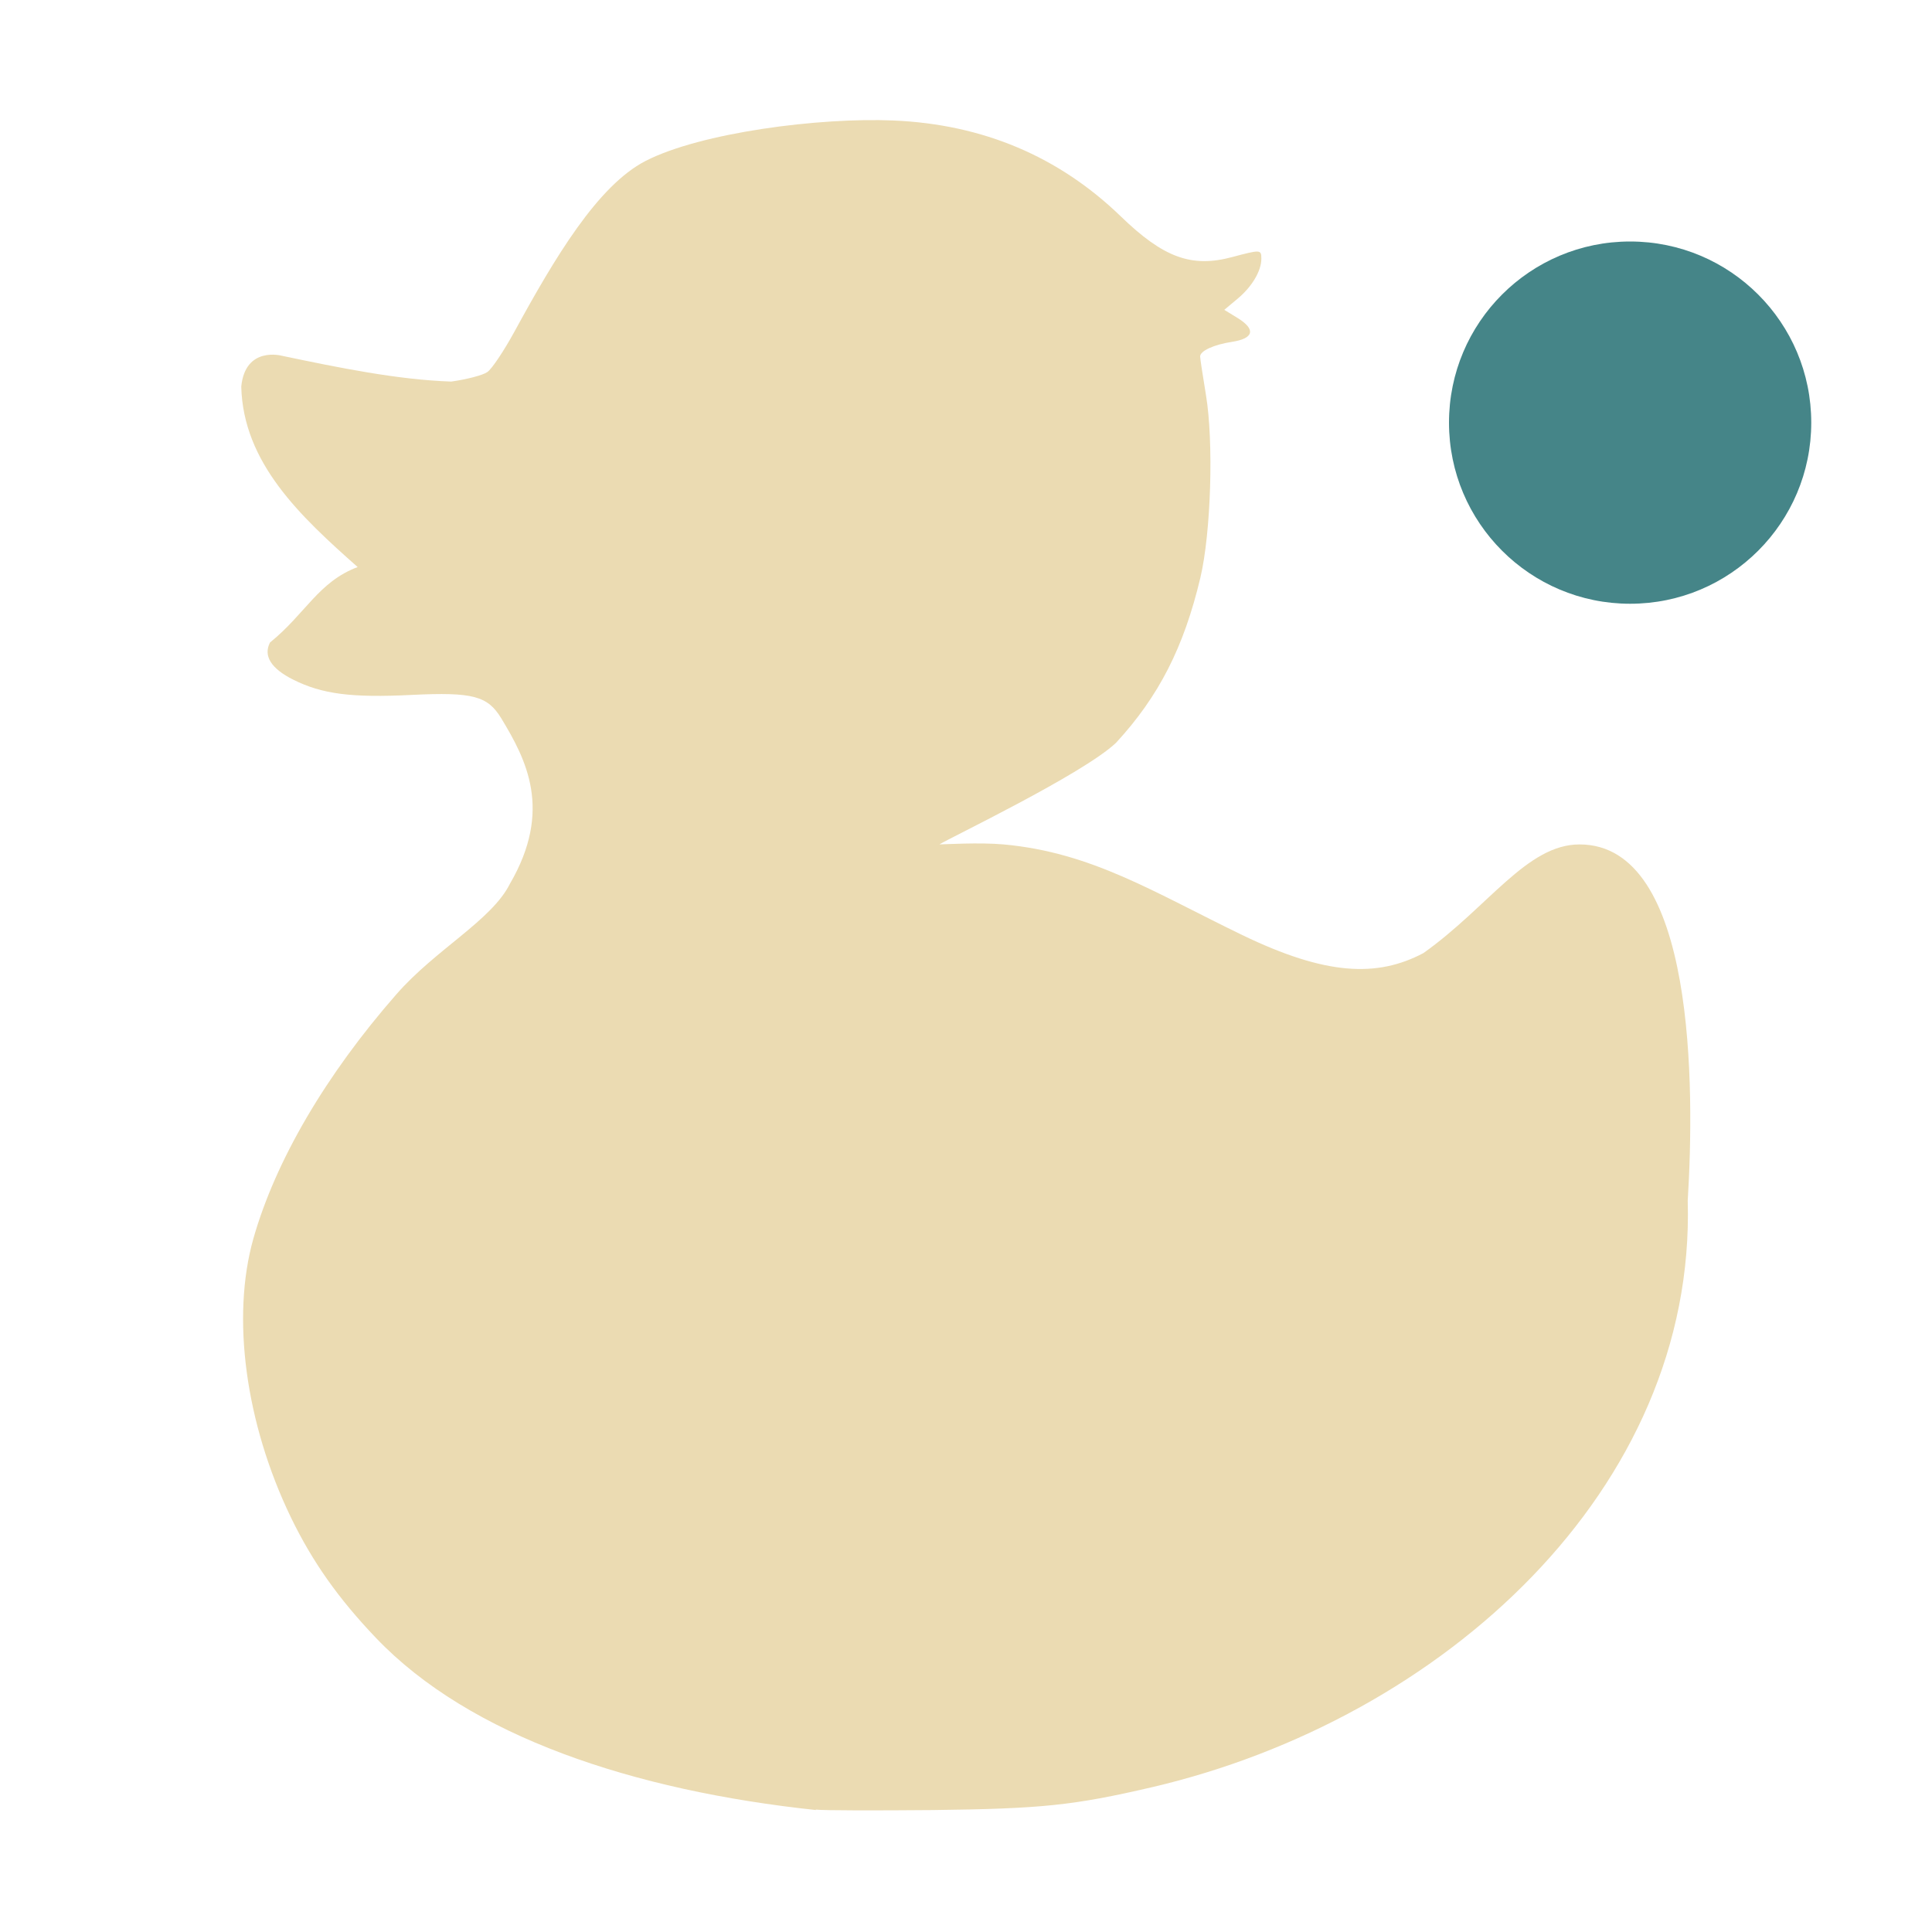 <svg width="16" height="16" version="1" xmlns="http://www.w3.org/2000/svg">
  <defs>
    <style id="current-color-scheme" type="text/css">.ColorScheme-Text { color:#ebdbb2; } .ColorScheme-Highlight { color:#458588; } .ColorScheme-NeutralText { color:#fe8019; } .ColorScheme-PositiveText { color:#689d6a; } .ColorScheme-NegativeText { color:#fb4934; }</style>
  </defs>
  <path class="ColorScheme-Text" d="m6.758 14.99c-1.512-0.161-2.866-0.61-3.644-1.425-0.314-0.329-0.528-0.633-0.706-1.001-0.376-0.78-0.493-1.656-0.31-2.305 0.183-0.645 0.599-1.356 1.185-2.025 0.325-0.372 0.79-0.613 0.94-0.915 0.356-0.611 0.134-1.03-0.071-1.369-0.113-0.186-0.233-0.22-0.743-0.195-0.498 0.025-0.742-0.007-0.98-0.126-0.184-0.092-0.25-0.197-0.193-0.308 0.296-0.24 0.4-0.502 0.726-0.625-0.477-0.422-0.948-0.863-0.964-1.494 0.033-0.338 0.335-0.256 0.335-0.256 0.472 0.099 0.96 0.199 1.404 0.214 0.128-0.018 0.263-0.053 0.299-0.079 0.037-0.025 0.137-0.175 0.223-0.332 0.335-0.614 0.69-1.211 1.087-1.416 0.458-0.235 1.441-0.362 2.056-0.335 0.739 0.032 1.367 0.298 1.88 0.794 0.353 0.342 0.586 0.427 0.922 0.337 0.236-0.063 0.242-0.063 0.242 0.014 0 0.101-0.078 0.232-0.197 0.331l-0.11 0.092 0.111 0.068c0.152 0.094 0.134 0.169-0.047 0.197-0.151 0.023-0.264 0.075-0.264 0.121 0 0.017 0.022 0.16 0.048 0.318 0.065 0.389 0.042 1.142-0.046 1.514-0.137 0.577-0.344 0.983-0.699 1.368-0.275 0.26-1.389 0.793-1.462 0.841 0.034 0 0.332-0.018 0.532 1.75e-4 0.731 0.067 1.241 0.395 1.975 0.75 0.693 0.335 1.117 0.353 1.501 0.15 0.539-0.383 0.857-0.9 1.293-0.9 0.964 8.05e-5 0.953 2.025 0.896 2.951 0.068 2.387-2.027 4.294-4.438 4.857-0.65 0.151-0.912 0.178-1.814 0.189-0.467 0.004-0.904 0.004-0.97-0.004z" fill="currentColor"/>
  <circle class="ColorScheme-Highlight" cx="13.5" cy="3.5" r="1.5" fill="currentColor"/>
</svg>
